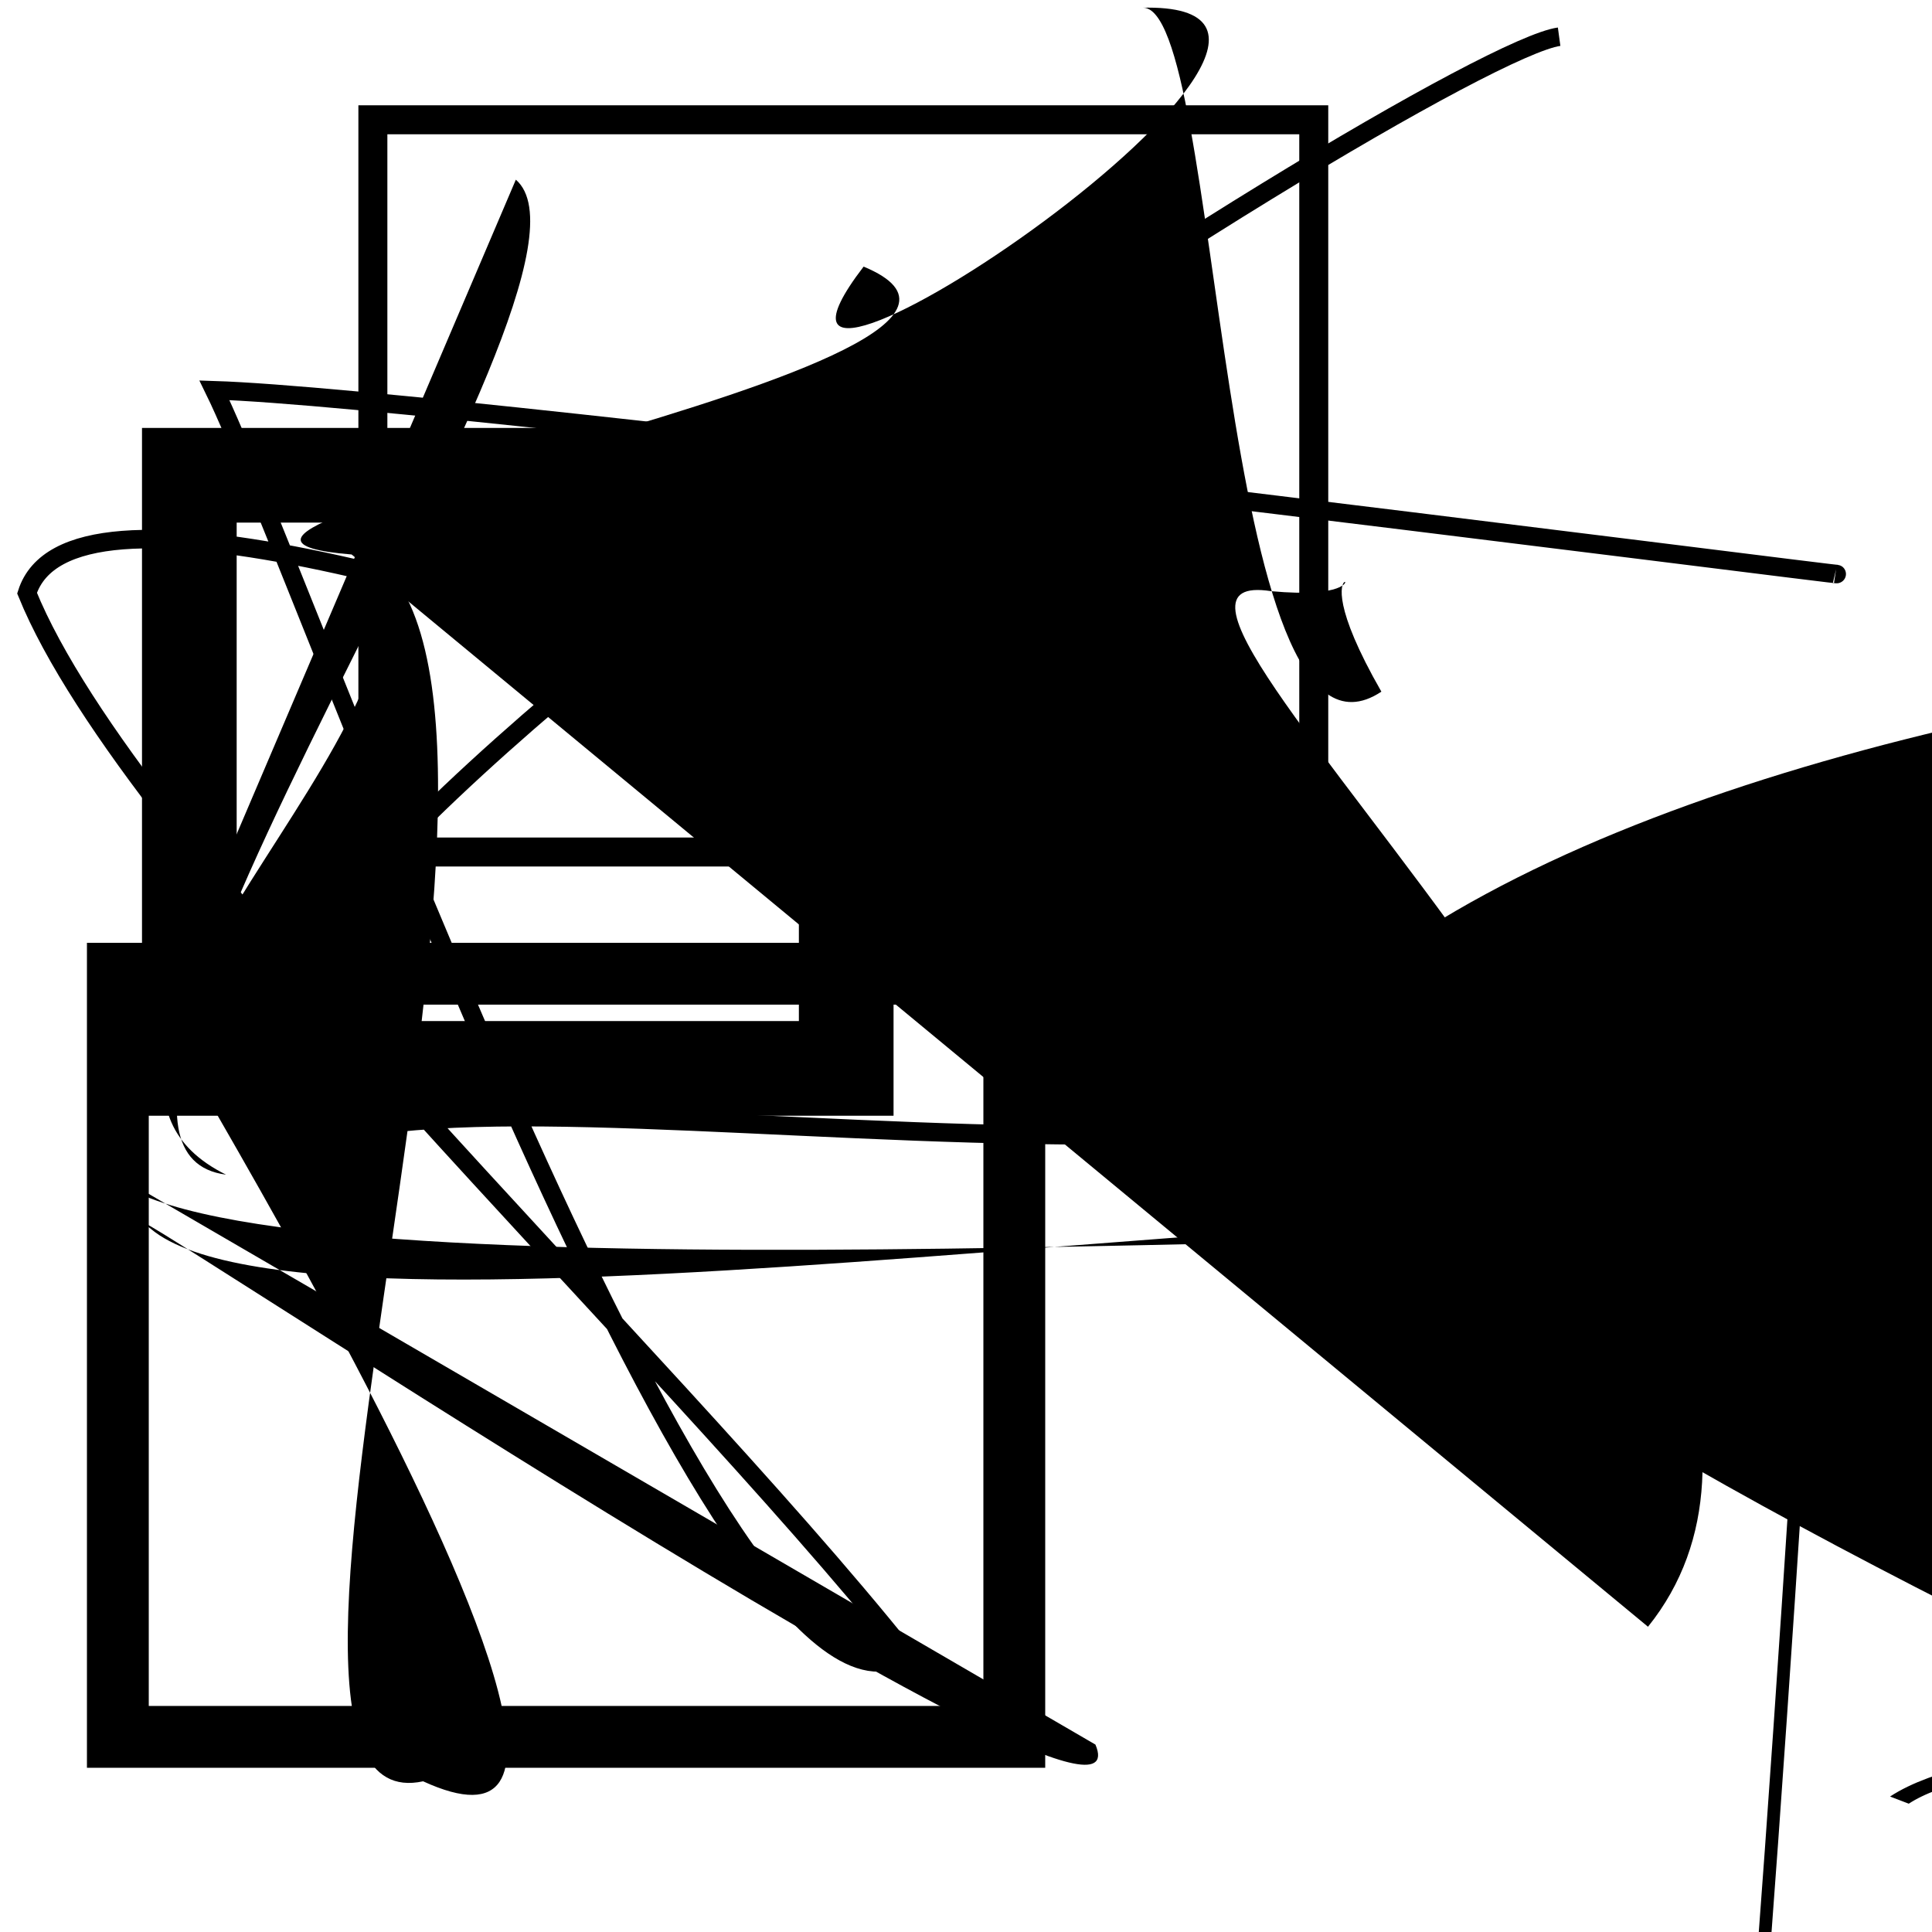 <?xml version="1.0" encoding="UTF-8"?>
<svg xmlns="http://www.w3.org/2000/svg" width="100" height="100" viewBox="0 0 100 100">
<defs>
<linearGradient id="g0" x1="0%" y1="0%" x2="100%" y2="100%">
<stop offset="0.0%" stop-color="hsl(106, 75%, 59%)" />
<stop offset="33.3%" stop-color="hsl(183, 71%, 60%)" />
<stop offset="66.7%" stop-color="hsl(242, 72%, 49%)" />
<stop offset="100.0%" stop-color="hsl(322, 74%, 44%)" />
</linearGradient>
<linearGradient id="g1" x1="0%" y1="0%" x2="100%" y2="100%">
<stop offset="0.0%" stop-color="hsl(290, 83%, 63%)" />
<stop offset="33.3%" stop-color="hsl(2, 82%, 55%)" />
<stop offset="66.7%" stop-color="hsl(86, 72%, 68%)" />
<stop offset="100.0%" stop-color="hsl(83, 65%, 44%)" />
</linearGradient>
<linearGradient id="g2" x1="0%" y1="0%" x2="100%" y2="100%">
<stop offset="0.0%" stop-color="hsl(40, 53%, 69%)" />
<stop offset="33.3%" stop-color="hsl(104, 72%, 65%)" />
<stop offset="66.7%" stop-color="hsl(144, 86%, 72%)" />
<stop offset="100.0%" stop-color="hsl(151, 70%, 62%)" />
</linearGradient>
</defs>

<rect x="6.1" y="50.4" width="46.4" height="39.5" rx="0" fill="none" fill-opacity="0.93" stroke="hsl(183, 71%, 60%)" stroke-width="3.2"   />
<path d="M 26.7 9.3 C 32.7 14.5, 0.0 59.3, 11.7 60.8 C 0.0 55.0, 24.3 36.9, 19.1 28.6 C 30.5 36.3, 9.9 94.8, 21.9 92.2 C 38.9 100.0, 0.0 40.1, 8.4 52.2 Z" fill="hsl(86, 72%, 68%)" fill-opacity="0.84" stroke="none" stroke-width="1.23"   />
<path d="M 85.3 84.2 C 99.6 66.4, 54.4 28.8, 65.8 30.6 C 73.4 31.3, 66.4 26.9, 71.5 35.8 C 62.9 41.5, 63.3 0.0, 59.1 0.4 C 74.0 0.0, 35.5 25.8, 44.7 13.8 C 57.0 18.9, 3.3 27.5, 18.2 28.7 " fill="hsl(40, 53%, 69%)" fill-opacity="0.58" stroke="none" stroke-width="1.13"   />
<path d="M 83.7 88.9 C 86.3 72.4, 72.4 61.1, 64.0 70.0 C 49.2 67.1, 64.1 46.0, 55.8 60.2 C 44.6 56.7, 27.4 84.4, 38.8 90.8 C 29.4 100.0, 100.0 30.8, 97.0 37.7 C 100.0 36.7, 94.0 77.2, 81.5 92.0 C 98.2 98.0, 27.4 100.0, 32.4 93.1 C 46.5 88.1, 0.0 0.0, 7.4 10.9 " fill="none" fill-opacity="0.79" stroke="hsl(2, 82%, 55%)" stroke-width="0.80"  transform="translate(94.6 30.2) rotate(15.5) scale(0.77 1.67)" />
<circle cx="42.1" cy="6.2" r="1.2" fill="hsl(322, 74%, 44%)" fill-opacity="0.96"  transform="translate(40.1 64.6) rotate(191.1) scale(1.33 1.20)" />
<rect x="12.5" y="31.8" width="21.5" height="11.3" rx="0" fill="none" fill-opacity="0.78"   transform="translate(5.9 42.9) rotate(213.0) scale(0.57 1.07)" />
<rect x="9.8" y="24.6" width="34.0" height="30.7" rx="0" fill="none" fill-opacity="0.73" stroke="hsl(106, 75%, 59%)" stroke-width="4.9"   />
<path d="M 95.0 29.7 C 97.6 30.1, 23.8 20.6, 11.1 20.2 C 15.7 29.6, 37.5 91.9, 46.9 85.6 C 34.1 69.6, 6.8 44.0, 1.4 30.7 C 5.7 17.2, 87.9 57.4, 85.6 49.6 C 77.9 67.0, 22.9 52.9, 14.5 60.0 C 0.0 49.8, 74.1 2.8, 80.7 1.9 " fill="none" fill-opacity="0.53" stroke="hsl(40, 53%, 69%)" stroke-width="0.96"   />
<rect x="19.3" y="6.2" width="48.7" height="37.9" rx="0" fill="none" fill-opacity="0.66" stroke="hsl(106, 75%, 59%)" stroke-width="1.5"   />
<circle cx="14.3" cy="89.9" r="2.1" fill="hsl(83, 65%, 44%)" fill-opacity="0.89"  transform="translate(19.0 0.7) rotate(235.5) scale(0.97 1.85)" />
<path d="M 49.1 84.9 C 44.7 77.1, 87.8 72.9, 78.5 84.7 C 63.1 67.9, 62.7 97.1, 49.7 95.9 C 56.1 97.9, 51.0 65.6, 62.3 73.3 C 47.6 64.7, 0.0 30.1, 0.9 18.9 C 14.0 1.3, 64.5 5.7, 76.9 16.7 C 58.9 7.7, 66.2 13.7, 73.2 19.8 C 86.1 4.3, 24.4 42.6, 23.7 37.2 " fill="hsl(83, 65%, 44%)" fill-opacity="0.41" stroke="none" stroke-width="0.88"  transform="translate(60.3 33.0) rotate(352.8) scale(1.56 1.25)" />
<path d="M 19.6 6.8 C 12.9 2.5, 0.0 44.0, 1.8 36.8 C 11.4 34.9, 100.0 67.6, 99.5 53.4 C 97.3 67.7, 17.7 4.7, 6.8 12.6 " fill="none" fill-opacity="0.89" stroke="hsl(151, 70%, 62%)" stroke-width="0.94"  transform="translate(85.8 86.2) rotate(346.5) scale(1.55 0.77)" />
<path d="M 56.7 90.3 C 60.0 98.1, 2.4 59.5, 7.8 63.6 C 16.6 71.0, 78.3 60.0, 86.9 64.1 C 71.7 63.4, 10.2 67.6, 5.3 60.4 " fill="hsl(144, 86%, 72%)" fill-opacity="0.57" stroke="none" stroke-width="1.00"   />
</svg>
